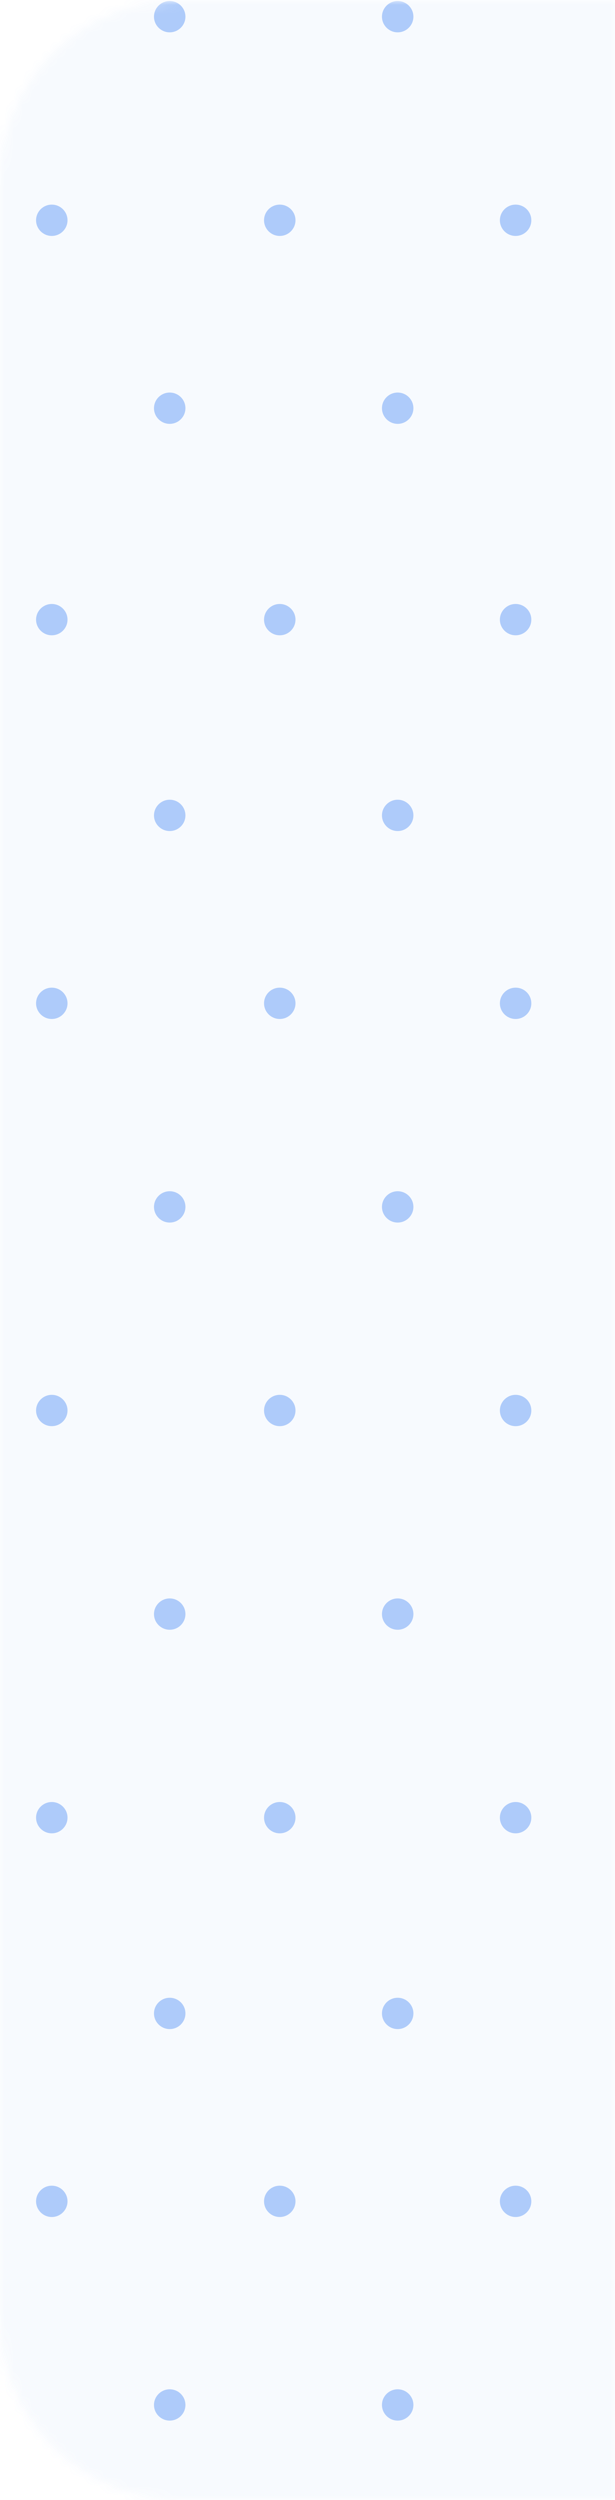 <svg width="68" height="276" viewBox="0 0 68 276" fill="none" xmlns="http://www.w3.org/2000/svg">
<mask id="mask0_337_11613" style="mask-type:alpha" maskUnits="userSpaceOnUse" x="0" y="0" width="68" height="276">
<path d="M20 276C8.954 276 -3.91405e-07 267.046 -8.74228e-07 256L-1.11901e-05 20C-1.16729e-05 8.954 8.954 -3.91405e-07 20 -8.74228e-07L68 -2.97238e-06L68 276L20 276Z" fill="#D9D9D9"/>
</mask>
<g mask="url(#mask0_337_11613)">
<rect x="-1" y="821" width="1440" height="320" transform="rotate(-90 -1 821)" fill="#4285F4" fill-opacity="0.04"/>
<g opacity="0.4">
<path d="M57.01 109.037C56.053 109.037 55.272 109.808 55.272 110.766C55.272 111.717 56.053 112.495 57.01 112.495C57.973 112.495 58.748 111.717 58.748 110.766C58.748 109.808 57.973 109.037 57.01 109.037Z" fill="#4285F4"/>
<path d="M43.972 88.289C43.015 88.289 42.233 89.065 42.233 90.021C42.233 90.971 43.015 91.747 43.972 91.747C44.928 91.747 45.71 90.971 45.71 90.021C45.71 89.065 44.928 88.289 43.972 88.289Z" fill="#4285F4"/>
<path d="M30.934 66.678C29.97 66.678 29.195 67.456 29.195 68.407C29.195 69.365 29.97 70.136 30.934 70.136C31.89 70.136 32.672 69.365 32.672 68.407C32.672 67.456 31.89 66.678 30.934 66.678Z" fill="#4285F4"/>
<path d="M18.761 43.337C17.807 43.337 17.026 44.108 17.026 45.066C17.026 46.017 17.807 46.795 18.761 46.795C19.723 46.795 20.503 46.017 20.503 45.066C20.503 44.108 19.723 43.337 18.761 43.337Z" fill="#4285F4"/>
<path d="M5.727 22.59C4.77 22.59 3.988 23.361 3.988 24.319C3.988 25.271 4.77 26.048 5.727 26.048C6.683 26.048 7.465 25.271 7.465 24.319C7.465 23.361 6.683 22.59 5.727 22.59Z" fill="#4285F4"/>
<path d="M57.01 66.678C56.053 66.678 55.272 67.456 55.272 68.407C55.272 69.365 56.053 70.136 57.01 70.136C57.973 70.136 58.748 69.365 58.748 68.407C58.748 67.456 57.973 66.678 57.01 66.678Z" fill="#4285F4"/>
<path d="M43.972 43.337C43.015 43.337 42.233 44.108 42.233 45.066C42.233 46.017 43.015 46.795 43.972 46.795C44.928 46.795 45.71 46.017 45.71 45.066C45.71 44.108 44.928 43.337 43.972 43.337Z" fill="#4285F4"/>
<path d="M30.934 22.59C29.97 22.59 29.195 23.361 29.195 24.319C29.195 25.271 29.97 26.048 30.934 26.048C31.89 26.048 32.672 25.271 32.672 24.319C32.672 23.361 31.89 22.59 30.934 22.59Z" fill="#4285F4"/>
<path d="M18.761 0.113C17.807 0.113 17.026 0.884 17.026 1.842C17.026 2.794 17.807 3.571 18.761 3.571C19.723 3.571 20.503 2.794 20.503 1.842C20.503 0.884 19.723 0.113 18.761 0.113Z" fill="#4285F4"/>
<path d="M57.01 22.59C56.053 22.59 55.272 23.361 55.272 24.319C55.272 25.278 56.053 26.048 57.01 26.048C57.973 26.048 58.748 25.278 58.748 24.319C58.748 23.361 57.973 22.59 57.01 22.59Z" fill="#4285F4"/>
<path d="M43.972 0.113C43.015 0.113 42.233 0.884 42.233 1.842C42.233 2.794 43.015 3.571 43.972 3.571C44.928 3.571 45.71 2.794 45.71 1.842C45.71 0.884 44.928 0.113 43.972 0.113Z" fill="#4285F4"/>
<path d="M18.765 263.776C17.808 263.776 17.026 264.553 17.026 265.504C17.026 266.456 17.808 267.233 18.765 267.233C19.728 267.233 20.503 266.456 20.503 265.504C20.503 264.553 19.728 263.776 18.765 263.776Z" fill="#4285F4"/>
<path d="M5.727 241.299C4.77 241.299 3.988 242.07 3.988 243.028C3.988 243.979 4.77 244.757 5.727 244.757C6.683 244.757 7.465 243.979 7.465 243.028C7.465 242.07 6.683 241.299 5.727 241.299Z" fill="#4285F4"/>
<path d="M43.972 263.776C43.015 263.776 42.233 264.553 42.233 265.504C42.233 266.456 43.015 267.233 43.972 267.233C44.928 267.233 45.71 266.456 45.71 265.504C45.71 264.553 44.928 263.776 43.972 263.776Z" fill="#4285F4"/>
<path d="M30.934 241.299C29.97 241.299 29.195 242.07 29.195 243.028C29.195 243.979 29.97 244.757 30.934 244.757C31.89 244.757 32.672 243.979 32.672 243.028C32.672 242.07 31.89 241.299 30.934 241.299Z" fill="#4285F4"/>
<path d="M18.765 220.552C17.808 220.552 17.026 221.323 17.026 222.281C17.026 223.233 17.808 224.01 18.765 224.01C19.728 224.01 20.503 223.233 20.503 222.281C20.503 221.323 19.728 220.552 18.765 220.552Z" fill="#4285F4"/>
<path d="M5.727 198.941C4.77 198.941 3.988 199.717 3.988 200.667C3.988 201.623 4.77 202.399 5.727 202.399C6.683 202.399 7.465 201.623 7.465 200.667C7.465 199.717 6.683 198.941 5.727 198.941Z" fill="#4285F4"/>
<path d="M57.01 241.299C56.053 241.299 55.272 242.07 55.272 243.028C55.272 243.979 56.053 244.757 57.01 244.757C57.973 244.757 58.748 243.979 58.748 243.028C58.748 242.07 57.973 241.299 57.01 241.299Z" fill="#4285F4"/>
<path d="M43.972 220.552C43.015 220.552 42.233 221.323 42.233 222.281C42.233 223.233 43.015 224.01 43.972 224.01C44.928 224.01 45.71 223.233 45.71 222.281C45.71 221.323 44.928 220.552 43.972 220.552Z" fill="#4285F4"/>
<path d="M30.934 198.941C29.97 198.941 29.195 199.717 29.195 200.667C29.195 201.623 29.97 202.399 30.934 202.399C31.89 202.399 32.672 201.623 32.672 200.667C32.672 199.717 31.89 198.941 30.934 198.941Z" fill="#4285F4"/>
<path d="M18.765 176.465C17.808 176.465 17.026 177.242 17.026 178.194C17.026 179.152 17.808 179.923 18.765 179.923C19.728 179.923 20.503 179.152 20.503 178.194C20.503 177.242 19.728 176.465 18.765 176.465Z" fill="#4285F4"/>
<path d="M5.727 153.989C4.77 153.989 3.988 154.766 3.988 155.717C3.988 156.676 4.77 157.446 5.727 157.446C6.683 157.446 7.465 156.676 7.465 155.717C7.465 154.766 6.683 153.989 5.727 153.989Z" fill="#4285F4"/>
<path d="M57.01 198.941C56.053 198.941 55.272 199.717 55.272 200.667C55.272 201.623 56.053 202.399 57.01 202.399C57.973 202.399 58.748 201.623 58.748 200.667C58.748 199.717 57.973 198.941 57.01 198.941Z" fill="#4285F4"/>
<path d="M43.972 176.465C43.015 176.465 42.233 177.242 42.233 178.194C42.233 179.152 43.015 179.923 43.972 179.923C44.928 179.923 45.71 179.152 45.71 178.194C45.71 177.242 44.928 176.465 43.972 176.465Z" fill="#4285F4"/>
<path d="M30.934 153.989C29.97 153.989 29.195 154.766 29.195 155.718C29.195 156.676 29.97 157.447 30.934 157.447C31.89 157.447 32.672 156.676 32.672 155.718C32.672 154.766 31.89 153.989 30.934 153.989Z" fill="#4285F4"/>
<path d="M18.765 131.512C17.808 131.512 17.026 132.283 17.026 133.241C17.026 134.192 17.808 134.97 18.765 134.97C19.728 134.97 20.503 134.192 20.503 133.241C20.503 132.283 19.728 131.512 18.765 131.512Z" fill="#4285F4"/>
<path d="M5.727 109.037C4.77 109.037 3.988 109.808 3.988 110.766C3.988 111.717 4.77 112.495 5.727 112.495C6.683 112.495 7.465 111.717 7.465 110.766C7.465 109.808 6.683 109.037 5.727 109.037Z" fill="#4285F4"/>
<path d="M57.01 153.989C56.053 153.989 55.272 154.766 55.272 155.718C55.272 156.676 56.053 157.447 57.01 157.447C57.973 157.447 58.748 156.676 58.748 155.718C58.748 154.766 57.973 153.989 57.01 153.989Z" fill="#4285F4"/>
<path d="M43.972 131.512C43.015 131.512 42.233 132.283 42.233 133.241C42.233 134.192 43.015 134.97 43.972 134.97C44.928 134.97 45.71 134.192 45.71 133.241C45.71 132.283 44.928 131.512 43.972 131.512Z" fill="#4285F4"/>
<path d="M30.934 109.037C29.97 109.037 29.195 109.808 29.195 110.766C29.195 111.717 29.97 112.495 30.934 112.495C31.89 112.495 32.672 111.717 32.672 110.766C32.672 109.808 31.89 109.037 30.934 109.037Z" fill="#4285F4"/>
<path d="M18.765 88.289C17.808 88.289 17.026 89.065 17.026 90.021C17.026 90.971 17.808 91.747 18.765 91.747C19.728 91.747 20.503 90.971 20.503 90.021C20.503 89.065 19.728 88.289 18.765 88.289Z" fill="#4285F4"/>
<path d="M5.727 66.678C4.77 66.678 3.988 67.455 3.988 68.407C3.988 69.365 4.77 70.136 5.727 70.136C6.683 70.136 7.465 69.365 7.465 68.407C7.465 67.455 6.683 66.678 5.727 66.678Z" fill="#4285F4"/>
</g>
</g>
</svg>
